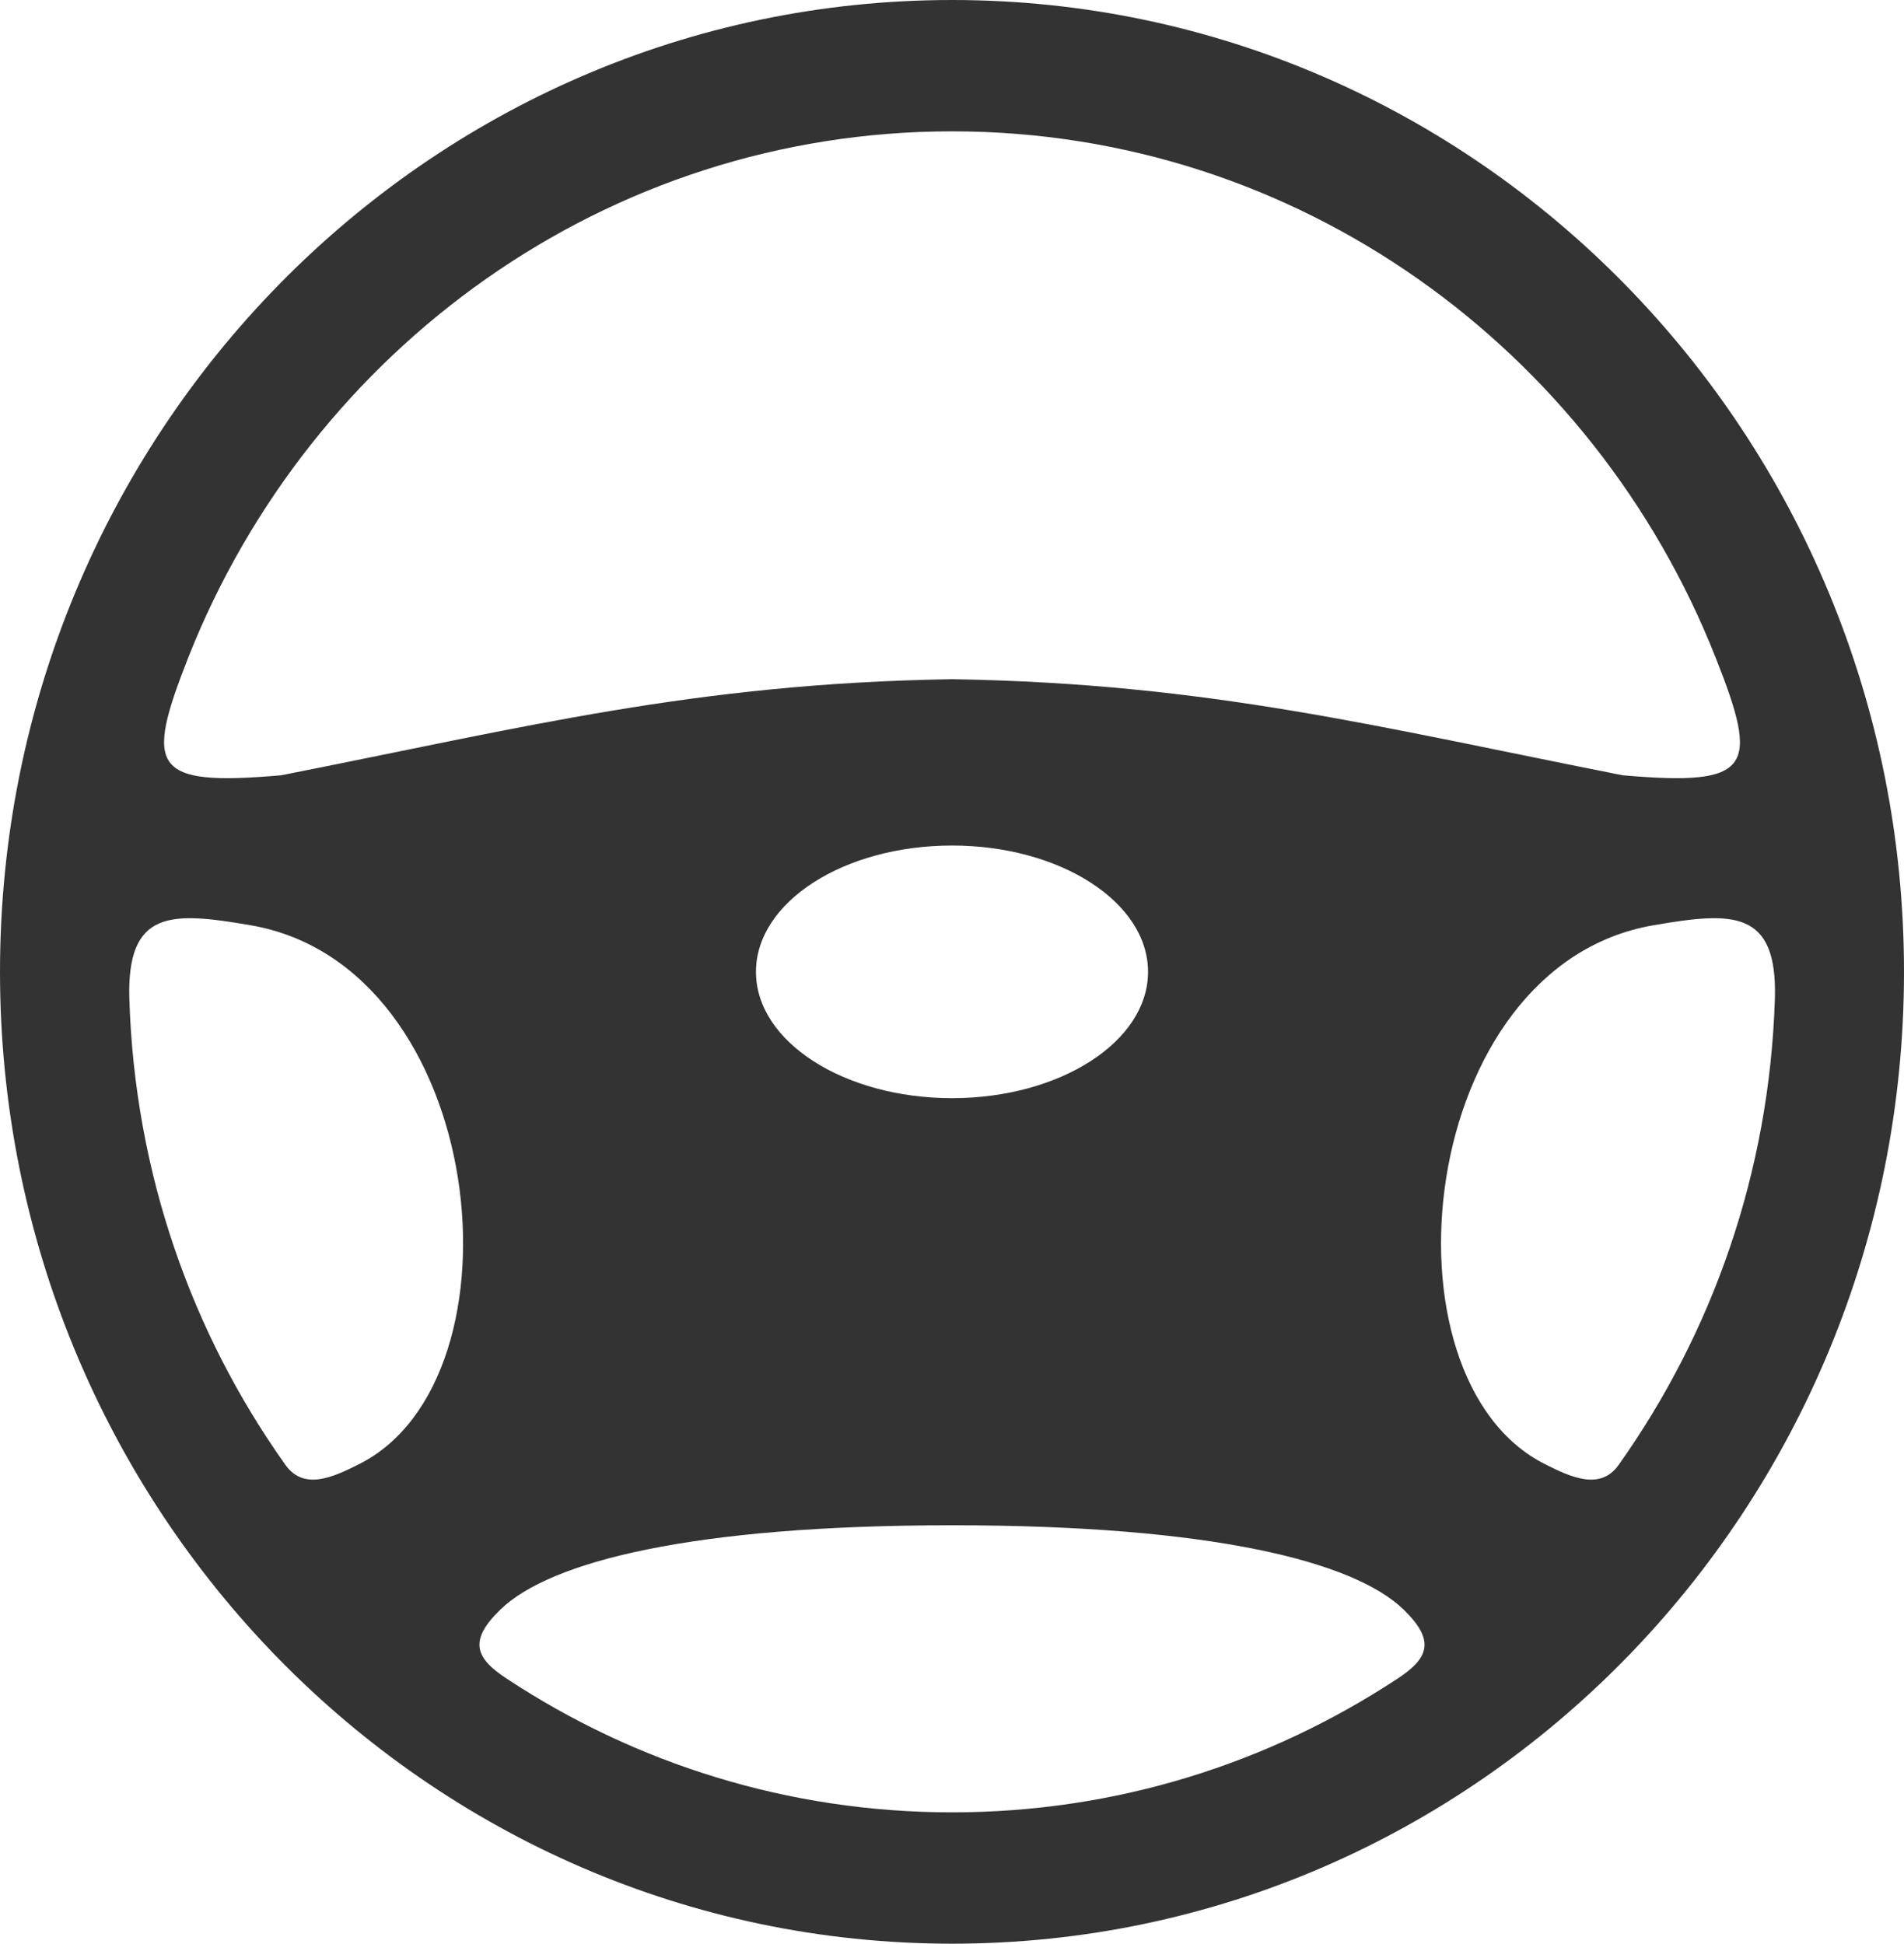 <?xml version="1.0" encoding="UTF-8"?>
<svg id="_Шар_2" data-name="Шар 2" xmlns="http://www.w3.org/2000/svg" viewBox="0 0 265.24 270.82">
  <defs>
    <style>
      .cls-1 {
        fill: #333;
        fill-rule: evenodd;
        stroke-width: 0px;
      }
    </style>
  </defs>
  <g id="Layer_1" data-name="Layer 1">
    <path class="cls-1" d="m50.01,204.01c23.81-11.92,17.98-69.48-15.15-75.1-10.9-1.87-17.23-2.26-16.84,10.31.75,24.2,8.69,46.53,21.73,64.87,2.58,3.64,6.63,1.74,10.26-.08h0Zm165.23,0c-23.8-11.92-17.98-69.48,15.15-75.1,10.88-1.87,17.26-2.26,16.86,10.31-.77,24.2-8.73,46.53-21.75,64.87-2.56,3.64-6.65,1.74-10.26-.08h0Zm-82.61,8.51c-36.39,0-56.01,5.09-62.86,11.69-4.63,4.43-3.49,6.87.86,9.71,17.87,11.78,39.15,18.6,62,18.6s44.11-6.82,62.01-18.6c4.33-2.84,5.44-5.28.83-9.71-6.86-6.6-26.46-11.69-62.84-11.69h0Zm0-194.22c-48.16,0-89.38,30.32-106.38,73.25-6.1,15.5-5.19,18.05,12.93,16.47,34.09-6.73,57.54-12.77,93.15-13.38h.61c35.57.61,59.03,6.65,93.1,13.38,18.12,1.58,19.08-.97,12.93-16.47-16.98-42.93-58.2-73.25-106.34-73.25h0Zm0,99.51c15.07,0,27.3,7.89,27.3,17.6s-12.23,17.6-27.3,17.6-27.32-7.88-27.32-17.6,12.23-17.6,27.32-17.6h0Zm0,153.01C59.39,270.82,0,210.19,0,135.41S59.39,0,132.63,0s132.61,60.63,132.61,135.41-59.37,135.41-132.61,135.41h0Z"/>
  </g>
</svg>
